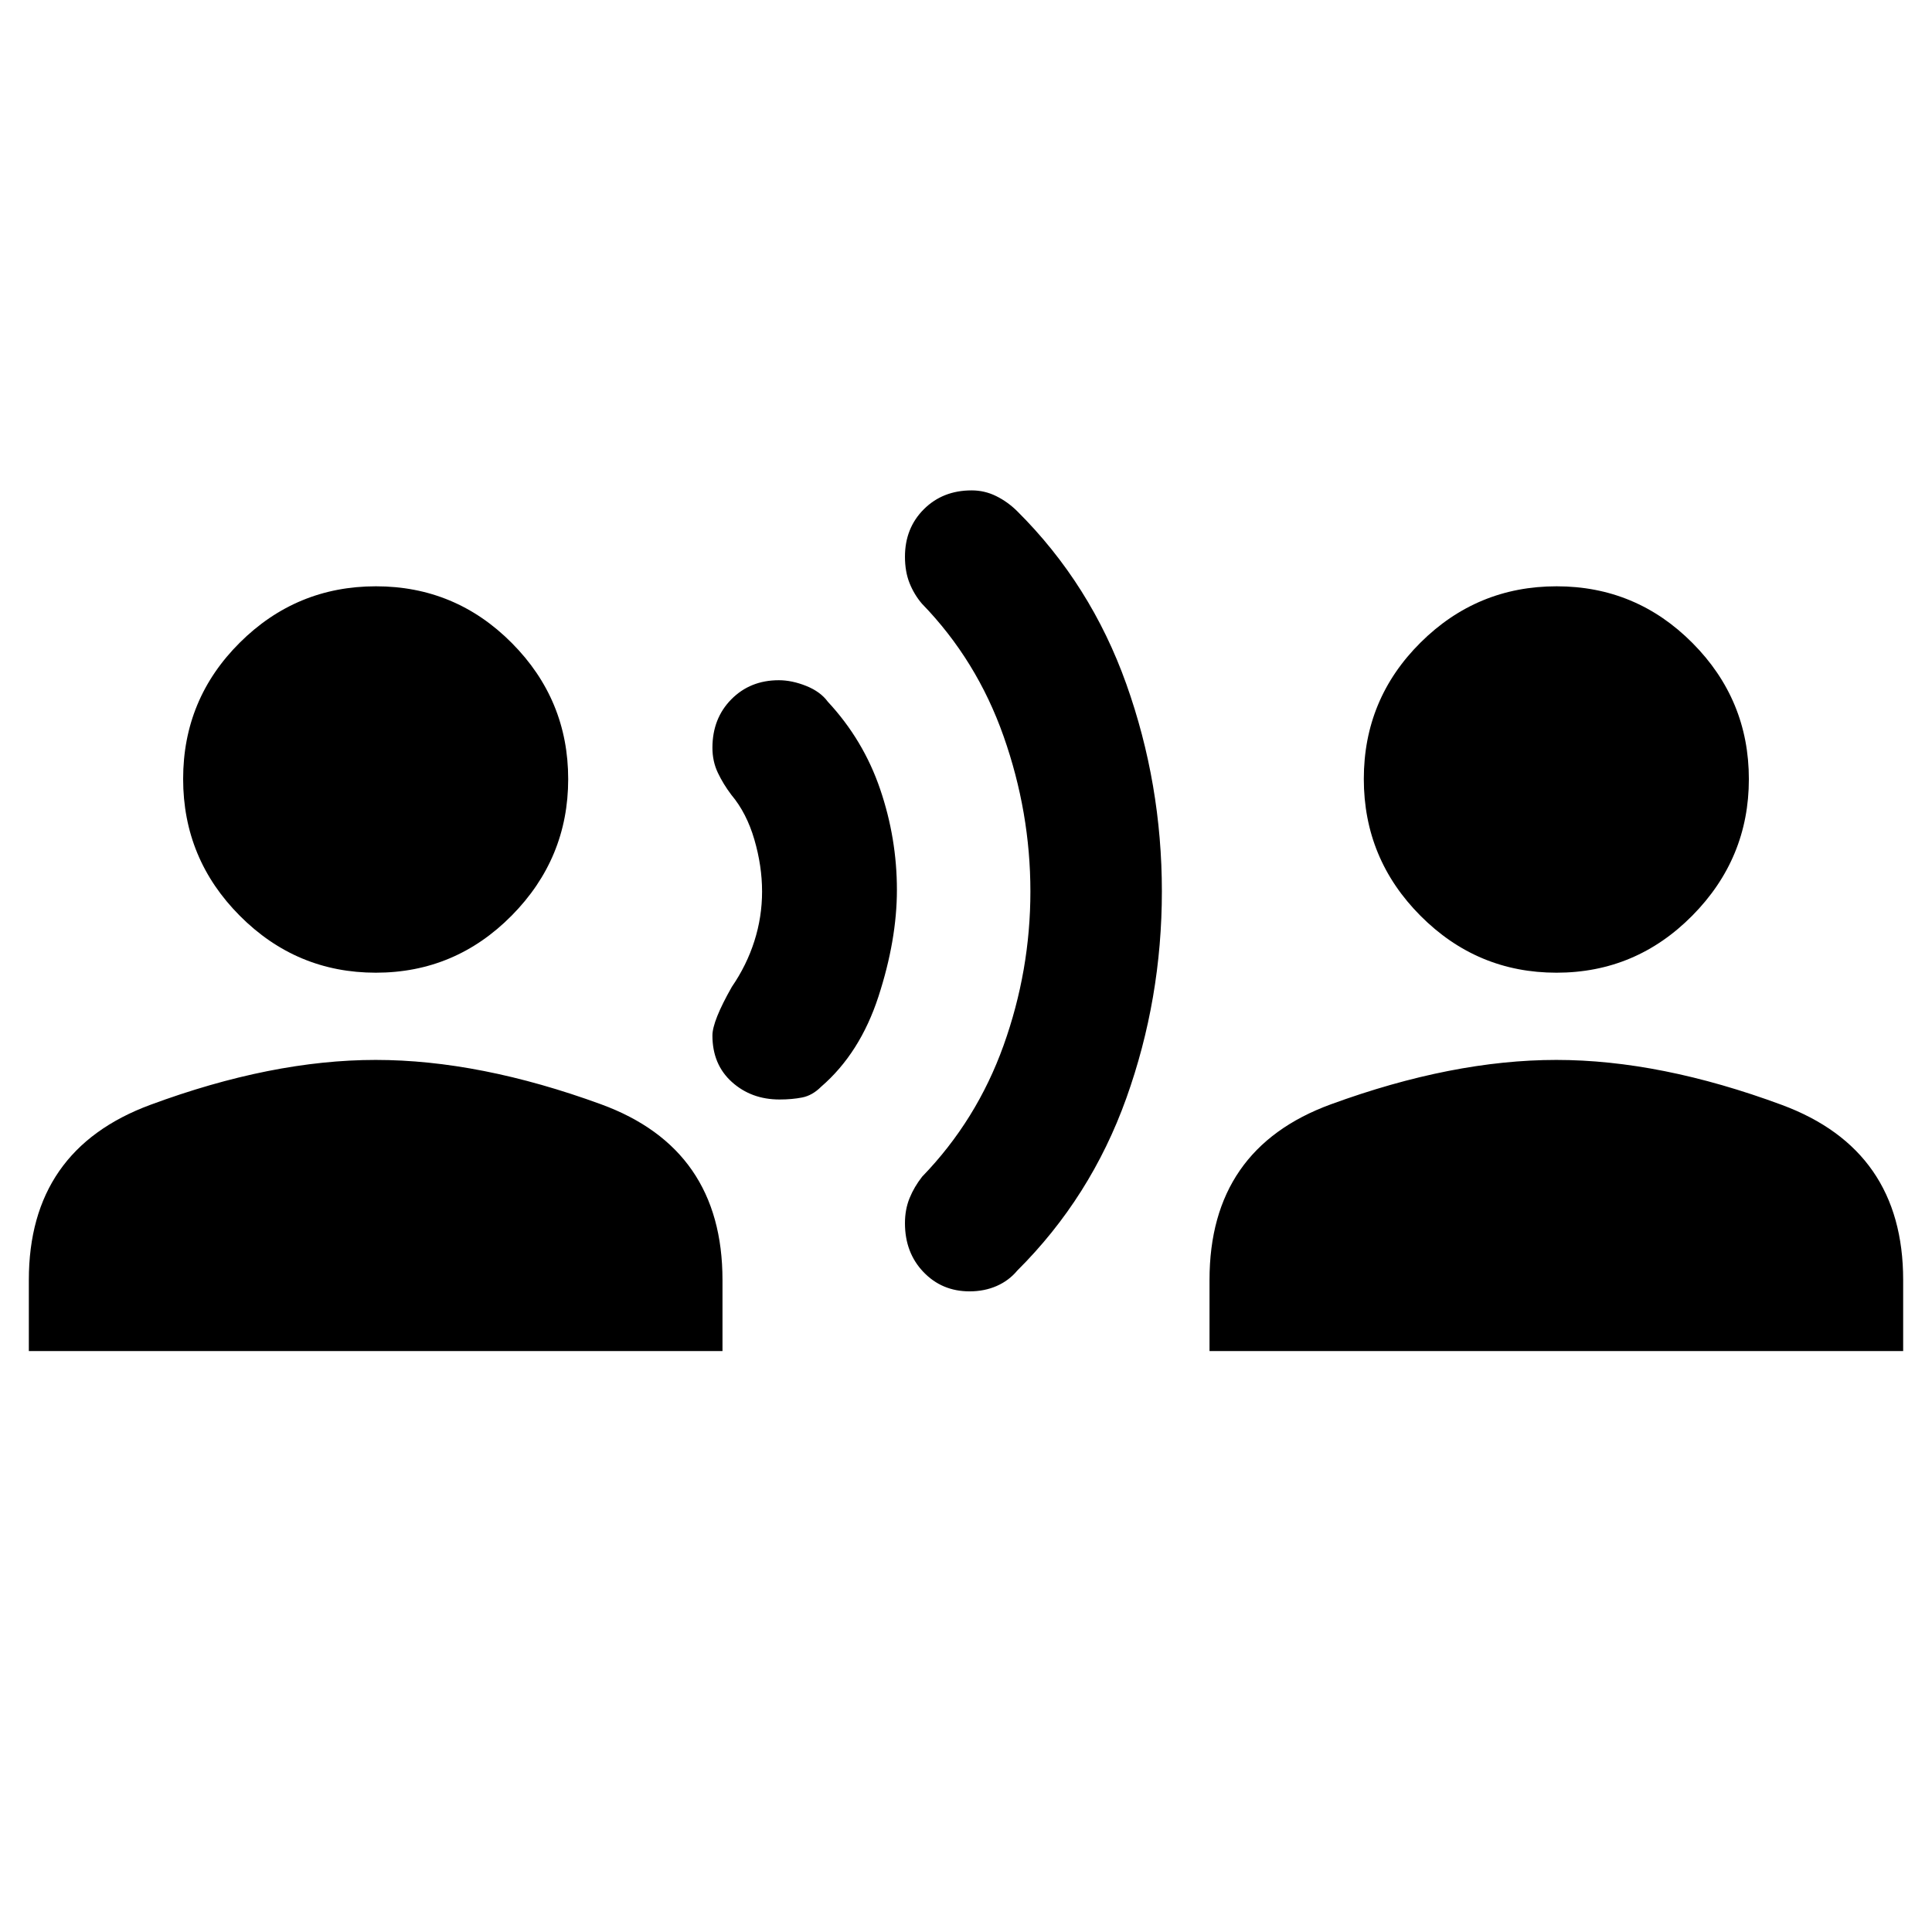 <svg xmlns="http://www.w3.org/2000/svg" height="40" viewBox="0 -960 960 960" width="40"><path d="M14.33-288.67V-324q0-64.67 60.34-87 60.33-22.33 112-22.33 51.66 0 112 22.05Q359-389.23 359-324v35.33H14.33Zm172.43-188q-39.43 0-67.59-28.28Q91-533.23 91-572.95t28.14-67.72q28.15-28 67.67-28t67.52 28.19q28 28.18 28 67.61 0 39.42-28.07 67.81-28.08 28.39-67.5 28.39Zm200.57 63q-14 0-23.66-8.69-9.67-8.7-9.67-23.1 0-7.2 9.67-24.21 7.33-10.66 11.16-22.66 3.84-12 3.84-24.68 0-12.69-3.84-25.84Q371-556 363.44-565q-4.07-5.37-6.75-11.03-2.69-5.67-2.69-12.4 0-14.57 9.38-24.07T387-622q6.49 0 13.58 2.83 7.09 2.84 10.75 7.84 17.67 19 26 43.44 8.34 24.45 8.34 50.06 0 24.83-9.17 53-9.17 28.16-28.5 44.83-4.33 4.33-9.39 5.33-5.05 1-11.28 1Zm94.44 95.34q-13.72 0-22.91-9.61-9.19-9.6-9.19-24.28 0-6.78 2.29-12.43 2.3-5.64 6.26-10.68 27.11-28 40.45-65.21 13.33-37.2 13.33-76.5 0-39.29-13.33-77.13Q485.33-632 458.13-660q-3.87-4.51-6.17-10.23-2.29-5.72-2.29-13.16 0-14.19 9.38-23.57 9.39-9.37 23.75-9.37 6.45 0 12.16 2.82 5.72 2.81 10.48 7.51 36.56 36.33 54.23 85.92 17.66 49.58 17.66 103 0 53.41-17.66 102.75Q542-365 505.49-328.67q-4.16 5-10.25 7.67t-13.47 2.67ZM601-288.67V-324q0-65.23 60.33-87.28 60.34-22.05 112-22.05 51.67 0 112 22.33 60.34 22.33 60.34 87v35.33H601Zm172.42-188q-39.42 0-67.59-28.28-28.16-28.28-28.16-68t28.14-67.72q28.15-28 67.67-28T841-640.48q28 28.18 28 67.61 0 39.42-28.08 67.81-28.07 28.39-67.5 28.39Z"/></svg>